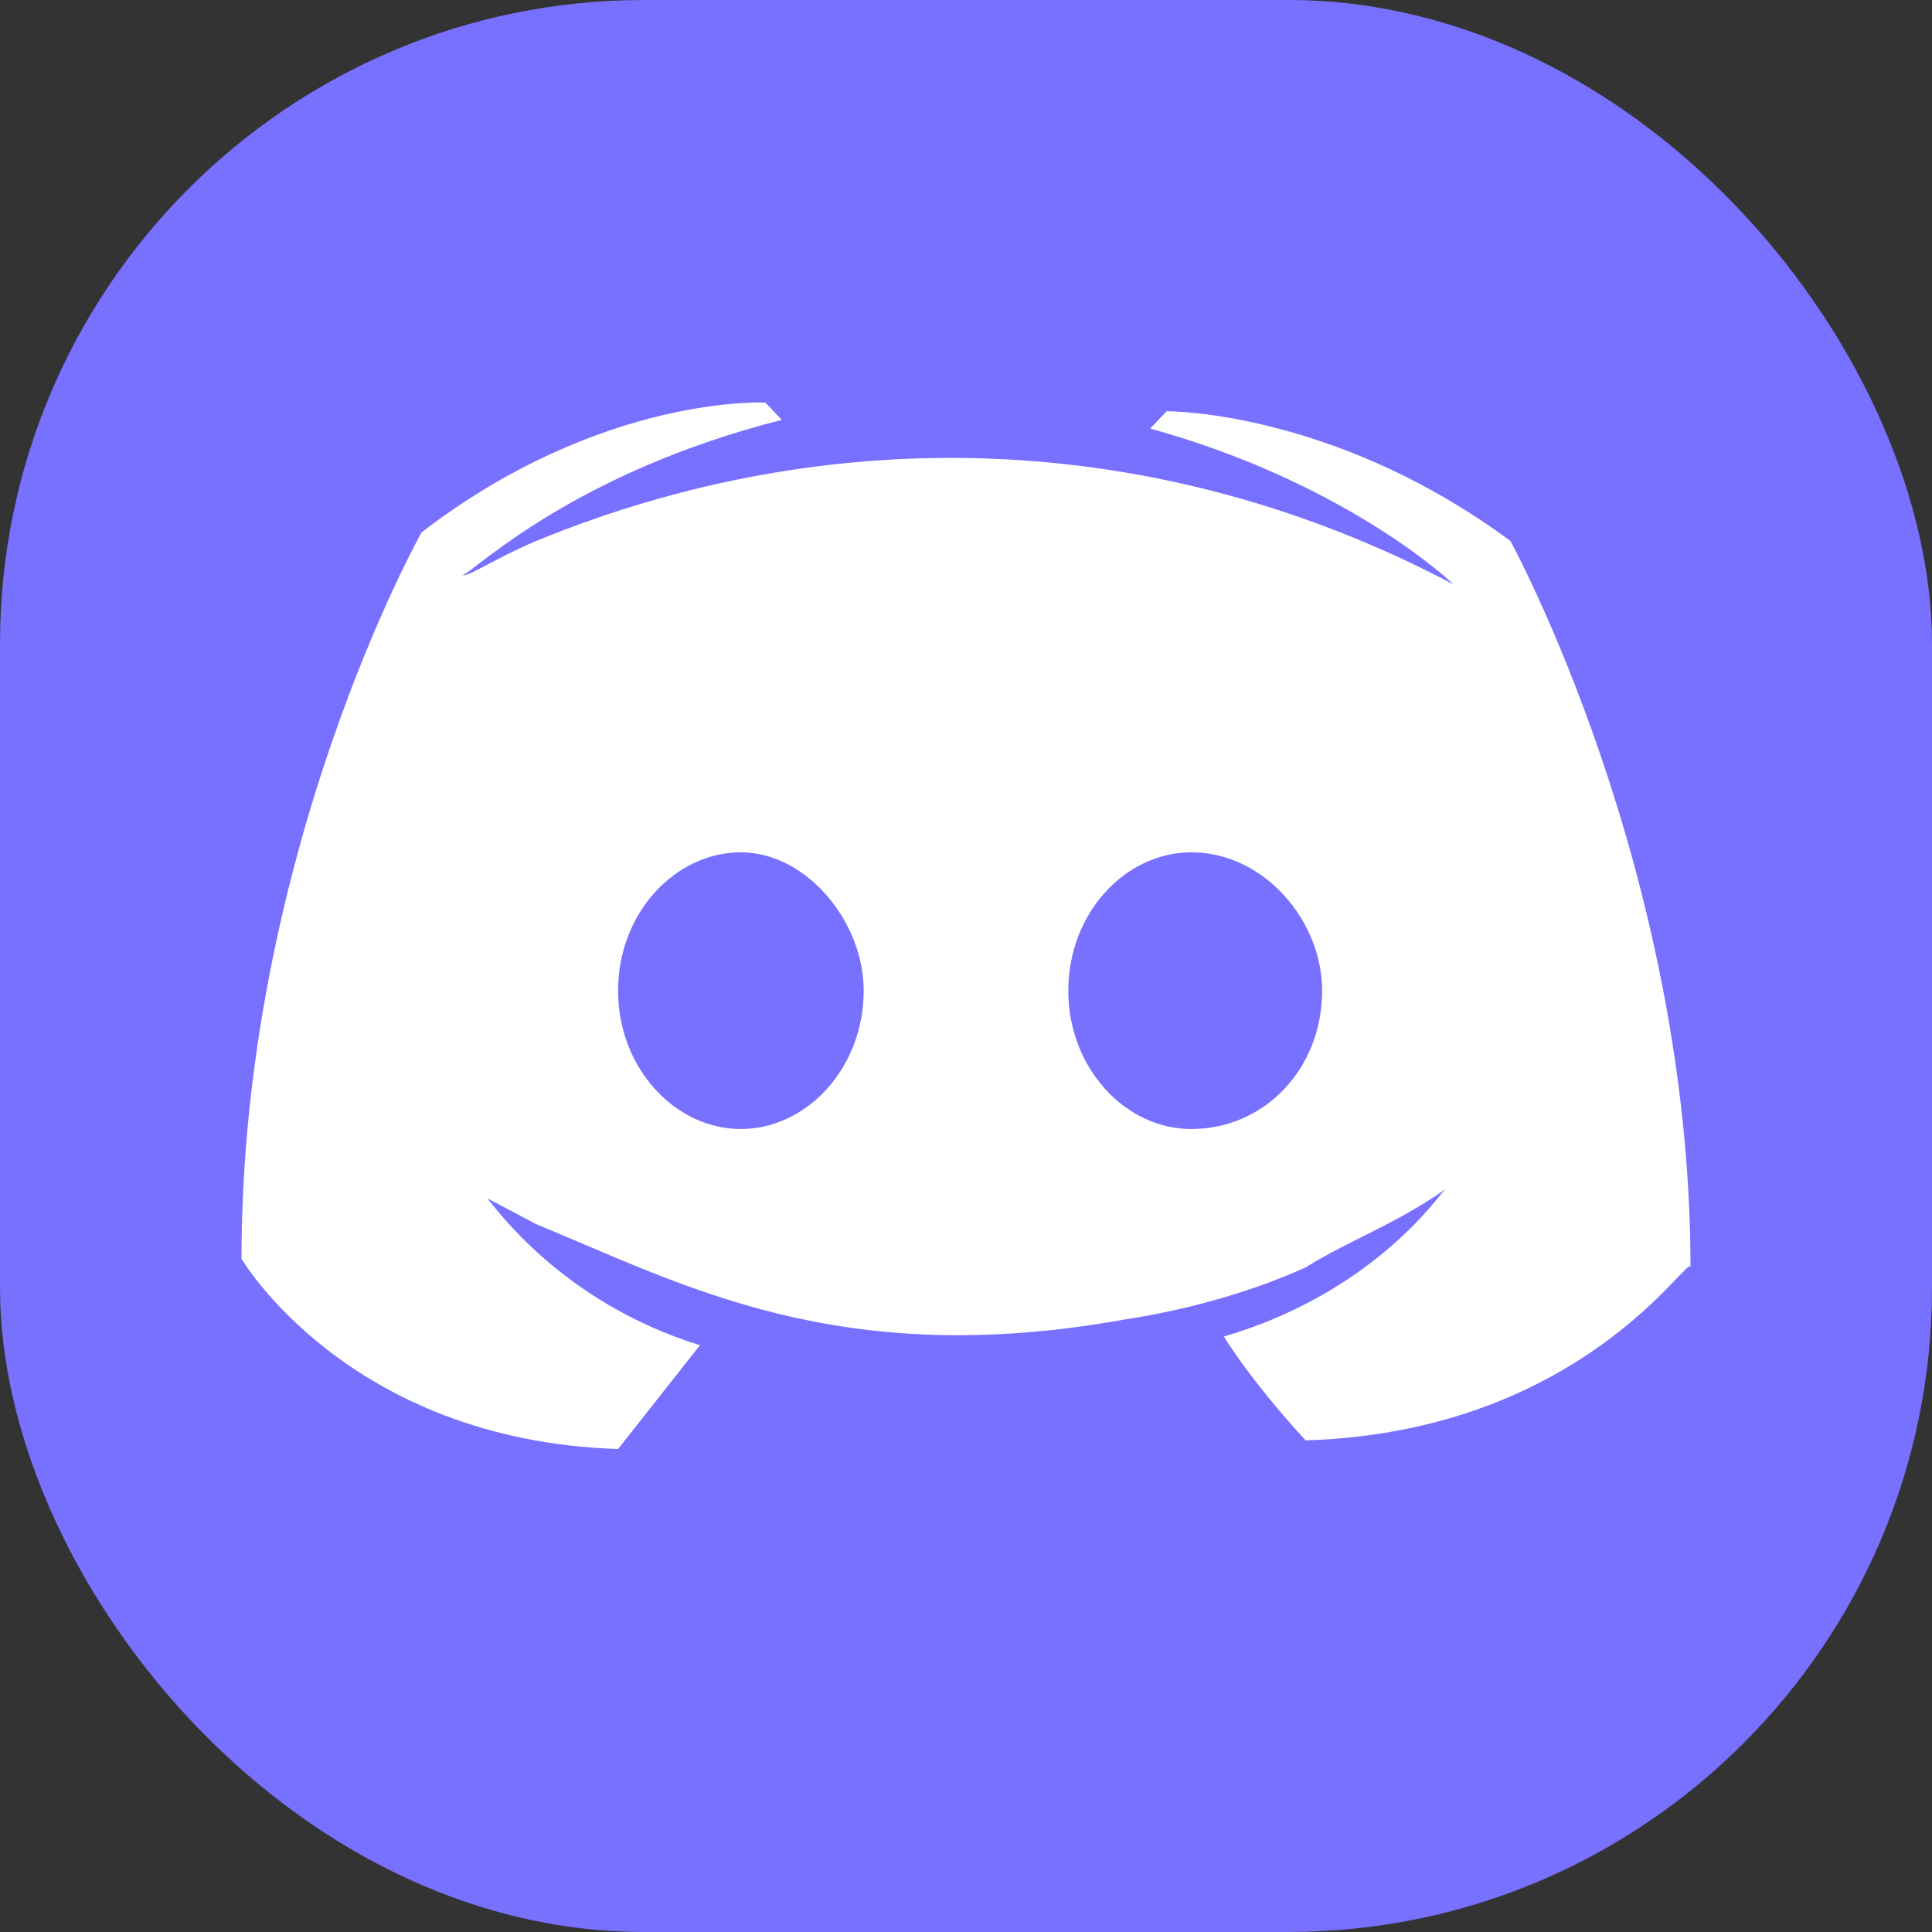 <svg width="24" height="24" viewBox="0 0 24 24" fill="none" xmlns="http://www.w3.org/2000/svg">
<rect x="0" y="0" width="24" height="24" fill="#333333" stroke="none"/>
<rect width="24" height="24" rx="8" fill="#7870FF"/>
<path d="M18.763 6.72C16.729 5.216 14.797 5.109 14.492 5.109L14.288 5.324C16.627 5.968 17.949 7.15 18.051 7.257C14.39 5.324 10.322 5.216 6.661 6.72C6.153 6.935 5.847 7.15 5.746 7.15C5.949 7.042 7.169 5.861 9.712 5.216L9.508 5.001C9.508 5.001 7.475 4.894 5.237 6.613C5.237 6.613 3 10.588 3 15.637C3 15.637 4.322 17.893 7.678 18C7.678 18 8.186 17.355 8.695 16.711C6.966 16.174 6.153 14.992 6.051 14.885L6.661 15.207C8.492 15.959 10.424 17.033 13.983 16.389C14.695 16.281 15.508 16.066 16.22 15.744C16.729 15.422 17.339 15.207 17.949 14.777C17.848 14.885 17.034 16.066 15.203 16.603C15.61 17.248 16.22 17.893 16.22 17.893C19.678 17.785 21 15.529 21 15.744C21 10.802 18.763 6.72 18.763 6.72ZM9.203 14.025C8.39 14.025 7.678 13.273 7.678 12.306C7.678 11.339 8.39 10.588 9.203 10.588C10.017 10.588 10.729 11.447 10.729 12.306C10.729 13.273 10.017 14.025 9.203 14.025ZM14.797 14.025C13.983 14.025 13.271 13.273 13.271 12.306C13.271 11.339 13.983 10.588 14.797 10.588C15.712 10.588 16.424 11.447 16.424 12.306C16.424 13.273 15.712 14.025 14.797 14.025Z" fill="white"/>
</svg>
